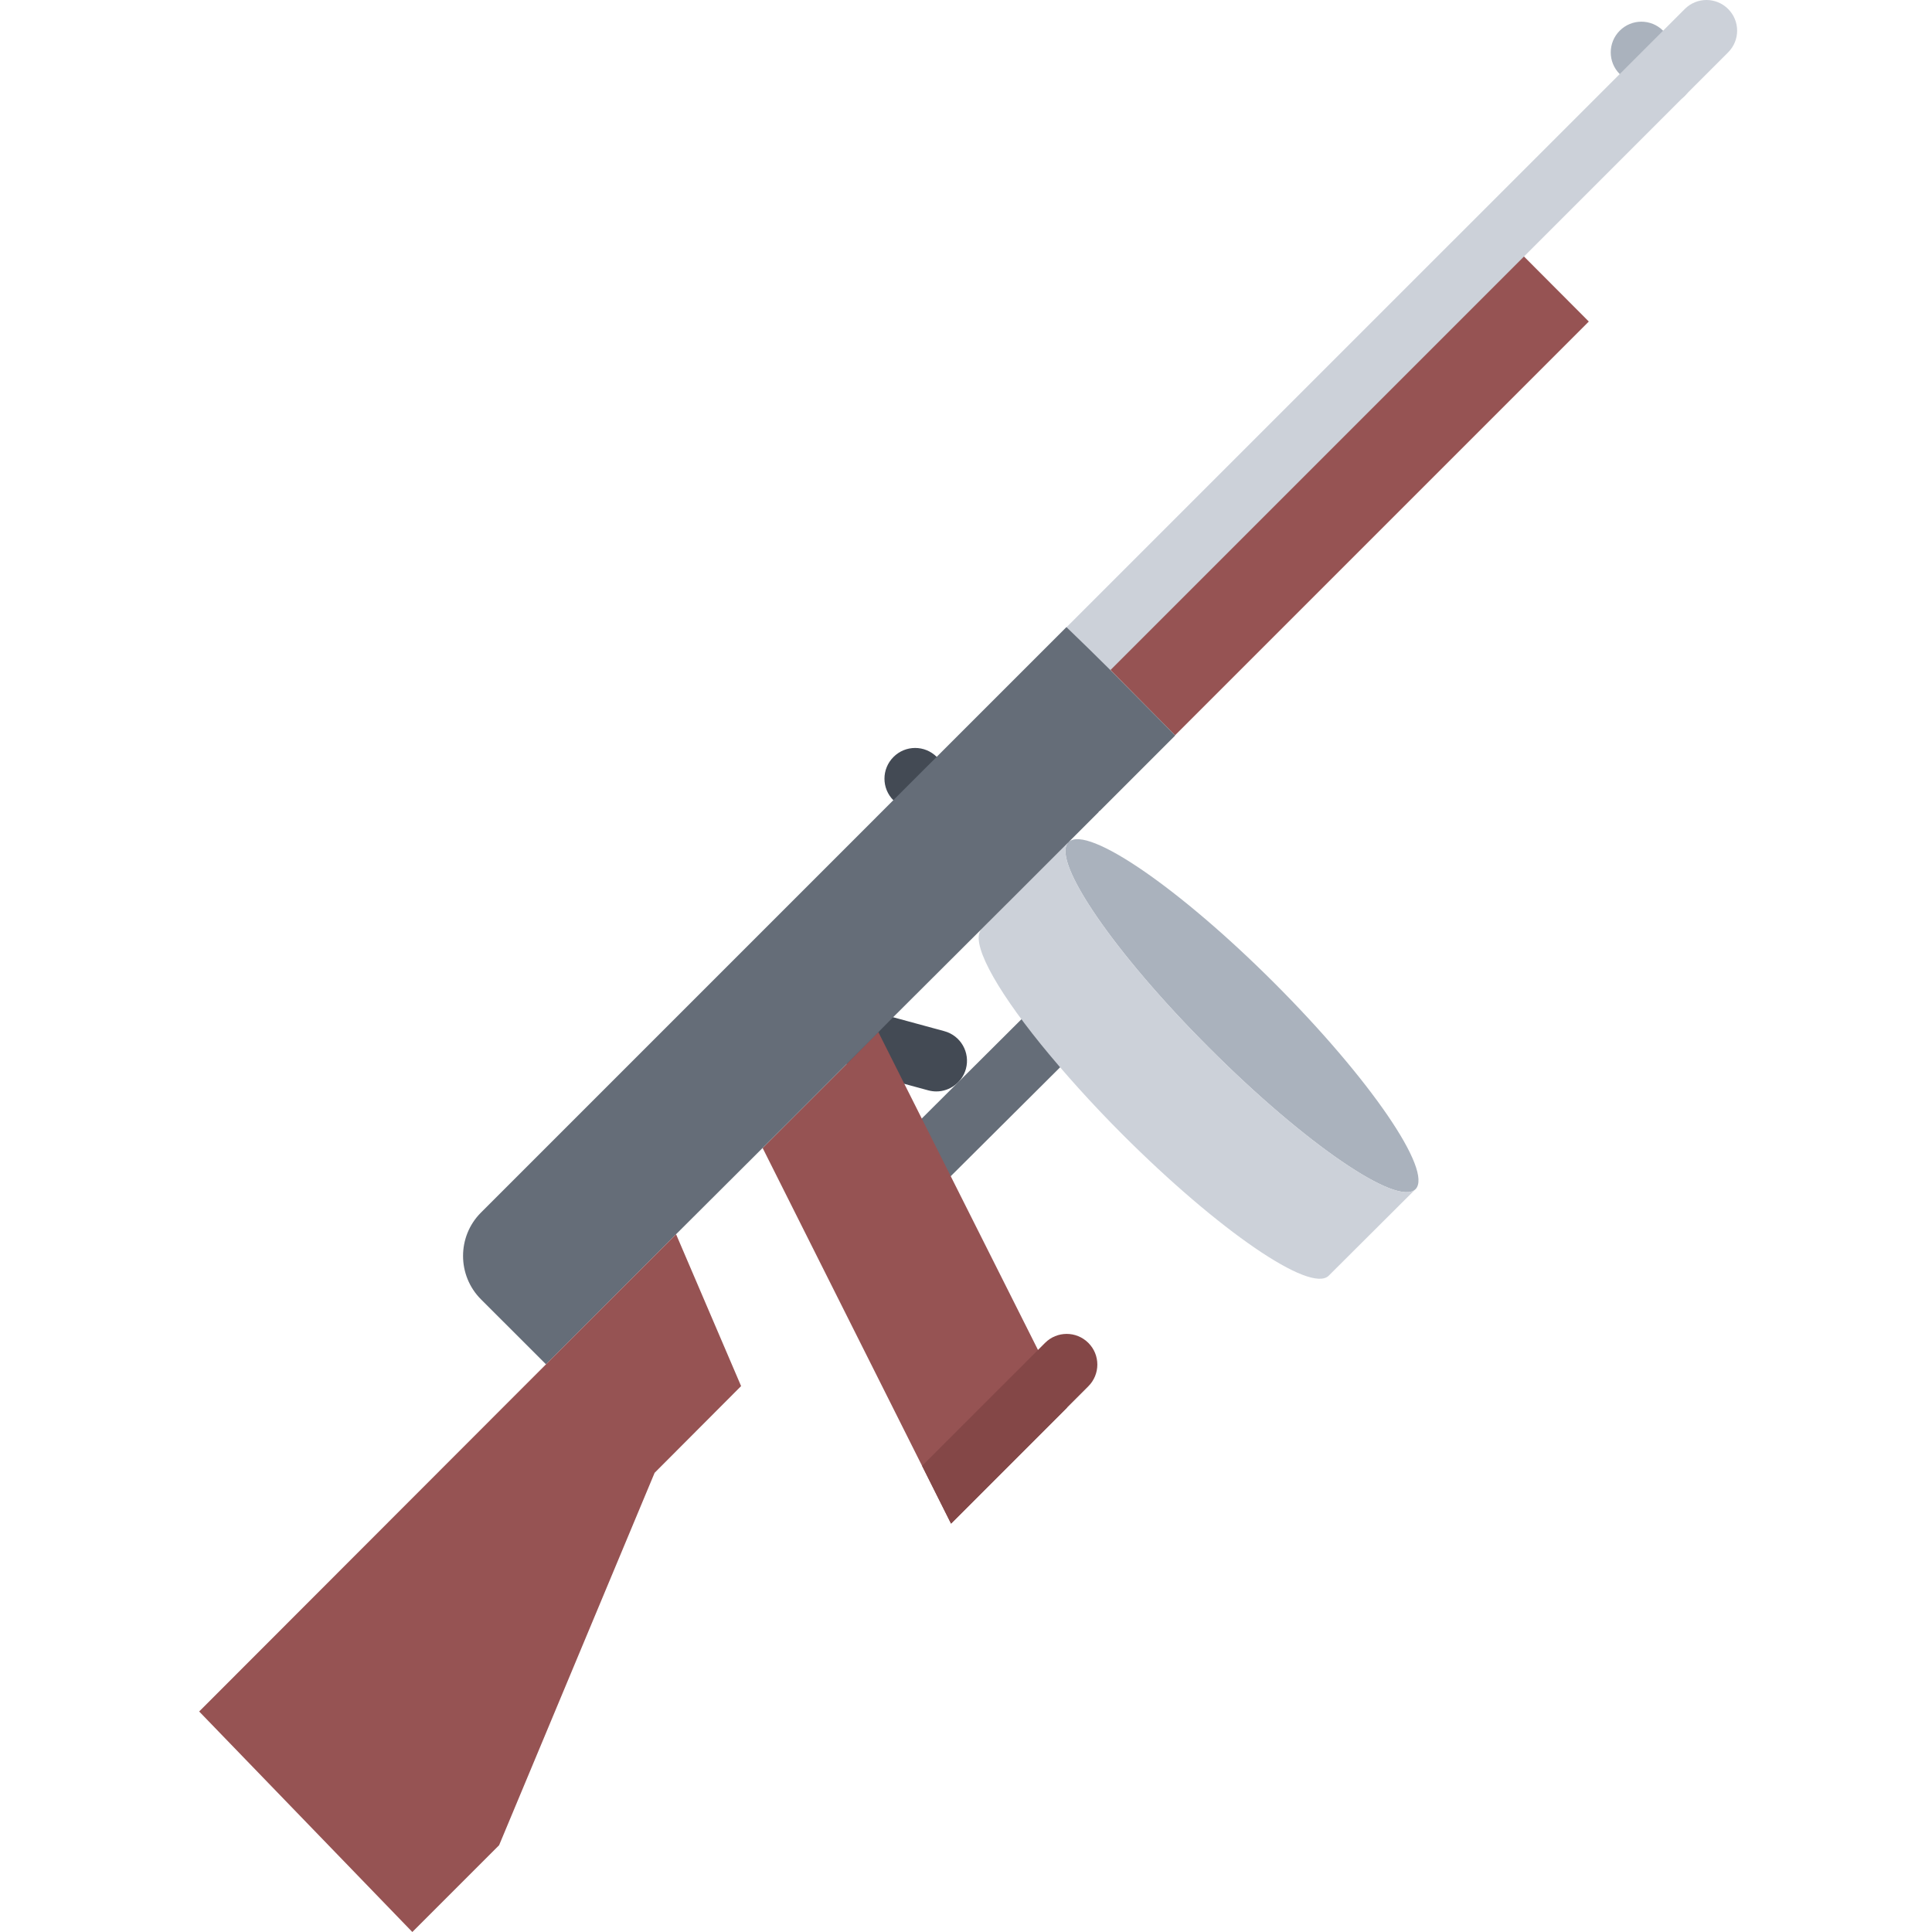 <svg height="503pt" viewBox="-51 0 503 503.953" width="503pt" xmlns="http://www.w3.org/2000/svg"><path d="m192.891 216.777c-2.039 0-4.094-.785-5.652-2.344l-5.664-5.672c-3.129-3.121-3.121-8.184.008-11.305 3.125-3.137 8.176-3.137 11.301-.008l5.664 5.672c3.129 3.129 3.137 8.184 0 11.312-1.566 1.559-3.613 2.344-5.656 2.344zm0 0" fill="#434a54"/><path d="m382.332 27.32c-2.047-.008-4.094-.785-5.656-2.352l-5.656-5.648c-3.129-3.129-3.117-8.191 0-11.312 3.129-3.137 8.184-3.137 11.312 0l5.656 5.648c3.129 3.137 3.129 8.184 0 11.312-1.559 1.566-3.609 2.352-5.656 2.352zm0 0" fill="#aab2bd"/><path d="m362.957 83.871-107.922 107.922-16.879-17.039-5.68-5.609 107.922-107.902zm0 0" fill="#965353"/><path d="m232.484 177.16c-2.047 0-4.098-.781-5.656-2.344-3.129-3.129-3.129-8.184 0-11.312l161.16-161.152c3.129-3.133 8.184-3.133 11.312-.008 3.129 3.129 3.129 8.184 0 11.312l-161.152 161.16c-1.566 1.57-3.617 2.344-5.664 2.344zm0 0" fill="#ccd1d9"/><path d="m192.758 284.695c-.699 0-1.402-.094-2.113-.285l-17.719-4.824c-4.266-1.16-6.785-5.555-5.625-9.824 1.168-4.258 5.582-6.77 9.824-5.609l17.727 4.824c4.258 1.152 6.785 5.551 5.625 9.824-.969 3.543-4.207 5.895-7.719 5.895zm0 0" fill="#434a54"/><path d="m184.699 315.289c-2.055.008-4.109-.793-5.664-2.359-3.125-3.129-3.102-8.191.023-11.305l44.402-44.223c3.129-3.129 8.184-3.113 11.305.031 3.117 3.137 3.109 8.191-.023 11.312l-44.402 44.215c-1.551 1.551-3.598 2.328-5.641 2.328zm0 0" fill="#656d78"/><path d="m280.949 256.434c24.961 24.969 41.438 49.047 36.801 53.766-4.715 4.641-28.801-11.84-53.754-36.797-24.816-24.801-41.137-48.641-36.887-53.602 0-.078 0-.078.078-.168.09-.07.09-.07.168-.07 4.953-4.242 28.793 12.07 53.594 36.871zm0 0" fill="#aab2bd"/><path d="m317.75 310.191-22.633 22.562c-4.73 4.719-28.73-11.762-53.77-36.801-8.168-8.168-15.438-16.32-21.359-23.602-12.168-15.039-18.559-26.957-15.359-30.086l22.48-22.48c-4.242 4.961 12.078 28.809 36.887 53.602 24.953 24.965 49.039 41.445 53.754 36.805zm0 0" fill="#ccd1d9"/><path d="m177.629 269.199 49.215 97.992-30.246 30.242-49.145-97.984 22.719-22.711zm0 0" fill="#965353"/><path d="m221.109 350.297-32.066 32.062 7.555 15.074 35.816-35.832c3.125-3.129 3.125-8.184.008-11.305-3.129-3.137-8.195-3.137-11.312 0zm0 0" fill="#844747"/><path d="m255.035 191.793v.09l-19.68 19.68c-.078 0-.078 0-.168.078-.078.082-.078.082-.07.16l-22.488 22.488-32 31.91-4.809 4.883-22.719 22.719-28.242 28.16-33.91 33.922-16.961-16.953c-6.238-6.242-6.238-16.418 0-22.641l113.191-113.199 39.52-39.512 5.762 5.59 5.68 5.602zm0 0" fill="#656d78"/><path d="m124.875 321.945 16.961 39.609-22.559 22.621-40.562 97.137-22.637 22.641-55.602-57.52 84.801-84.887 5.68-5.684zm0 0" fill="#965353"/></svg>